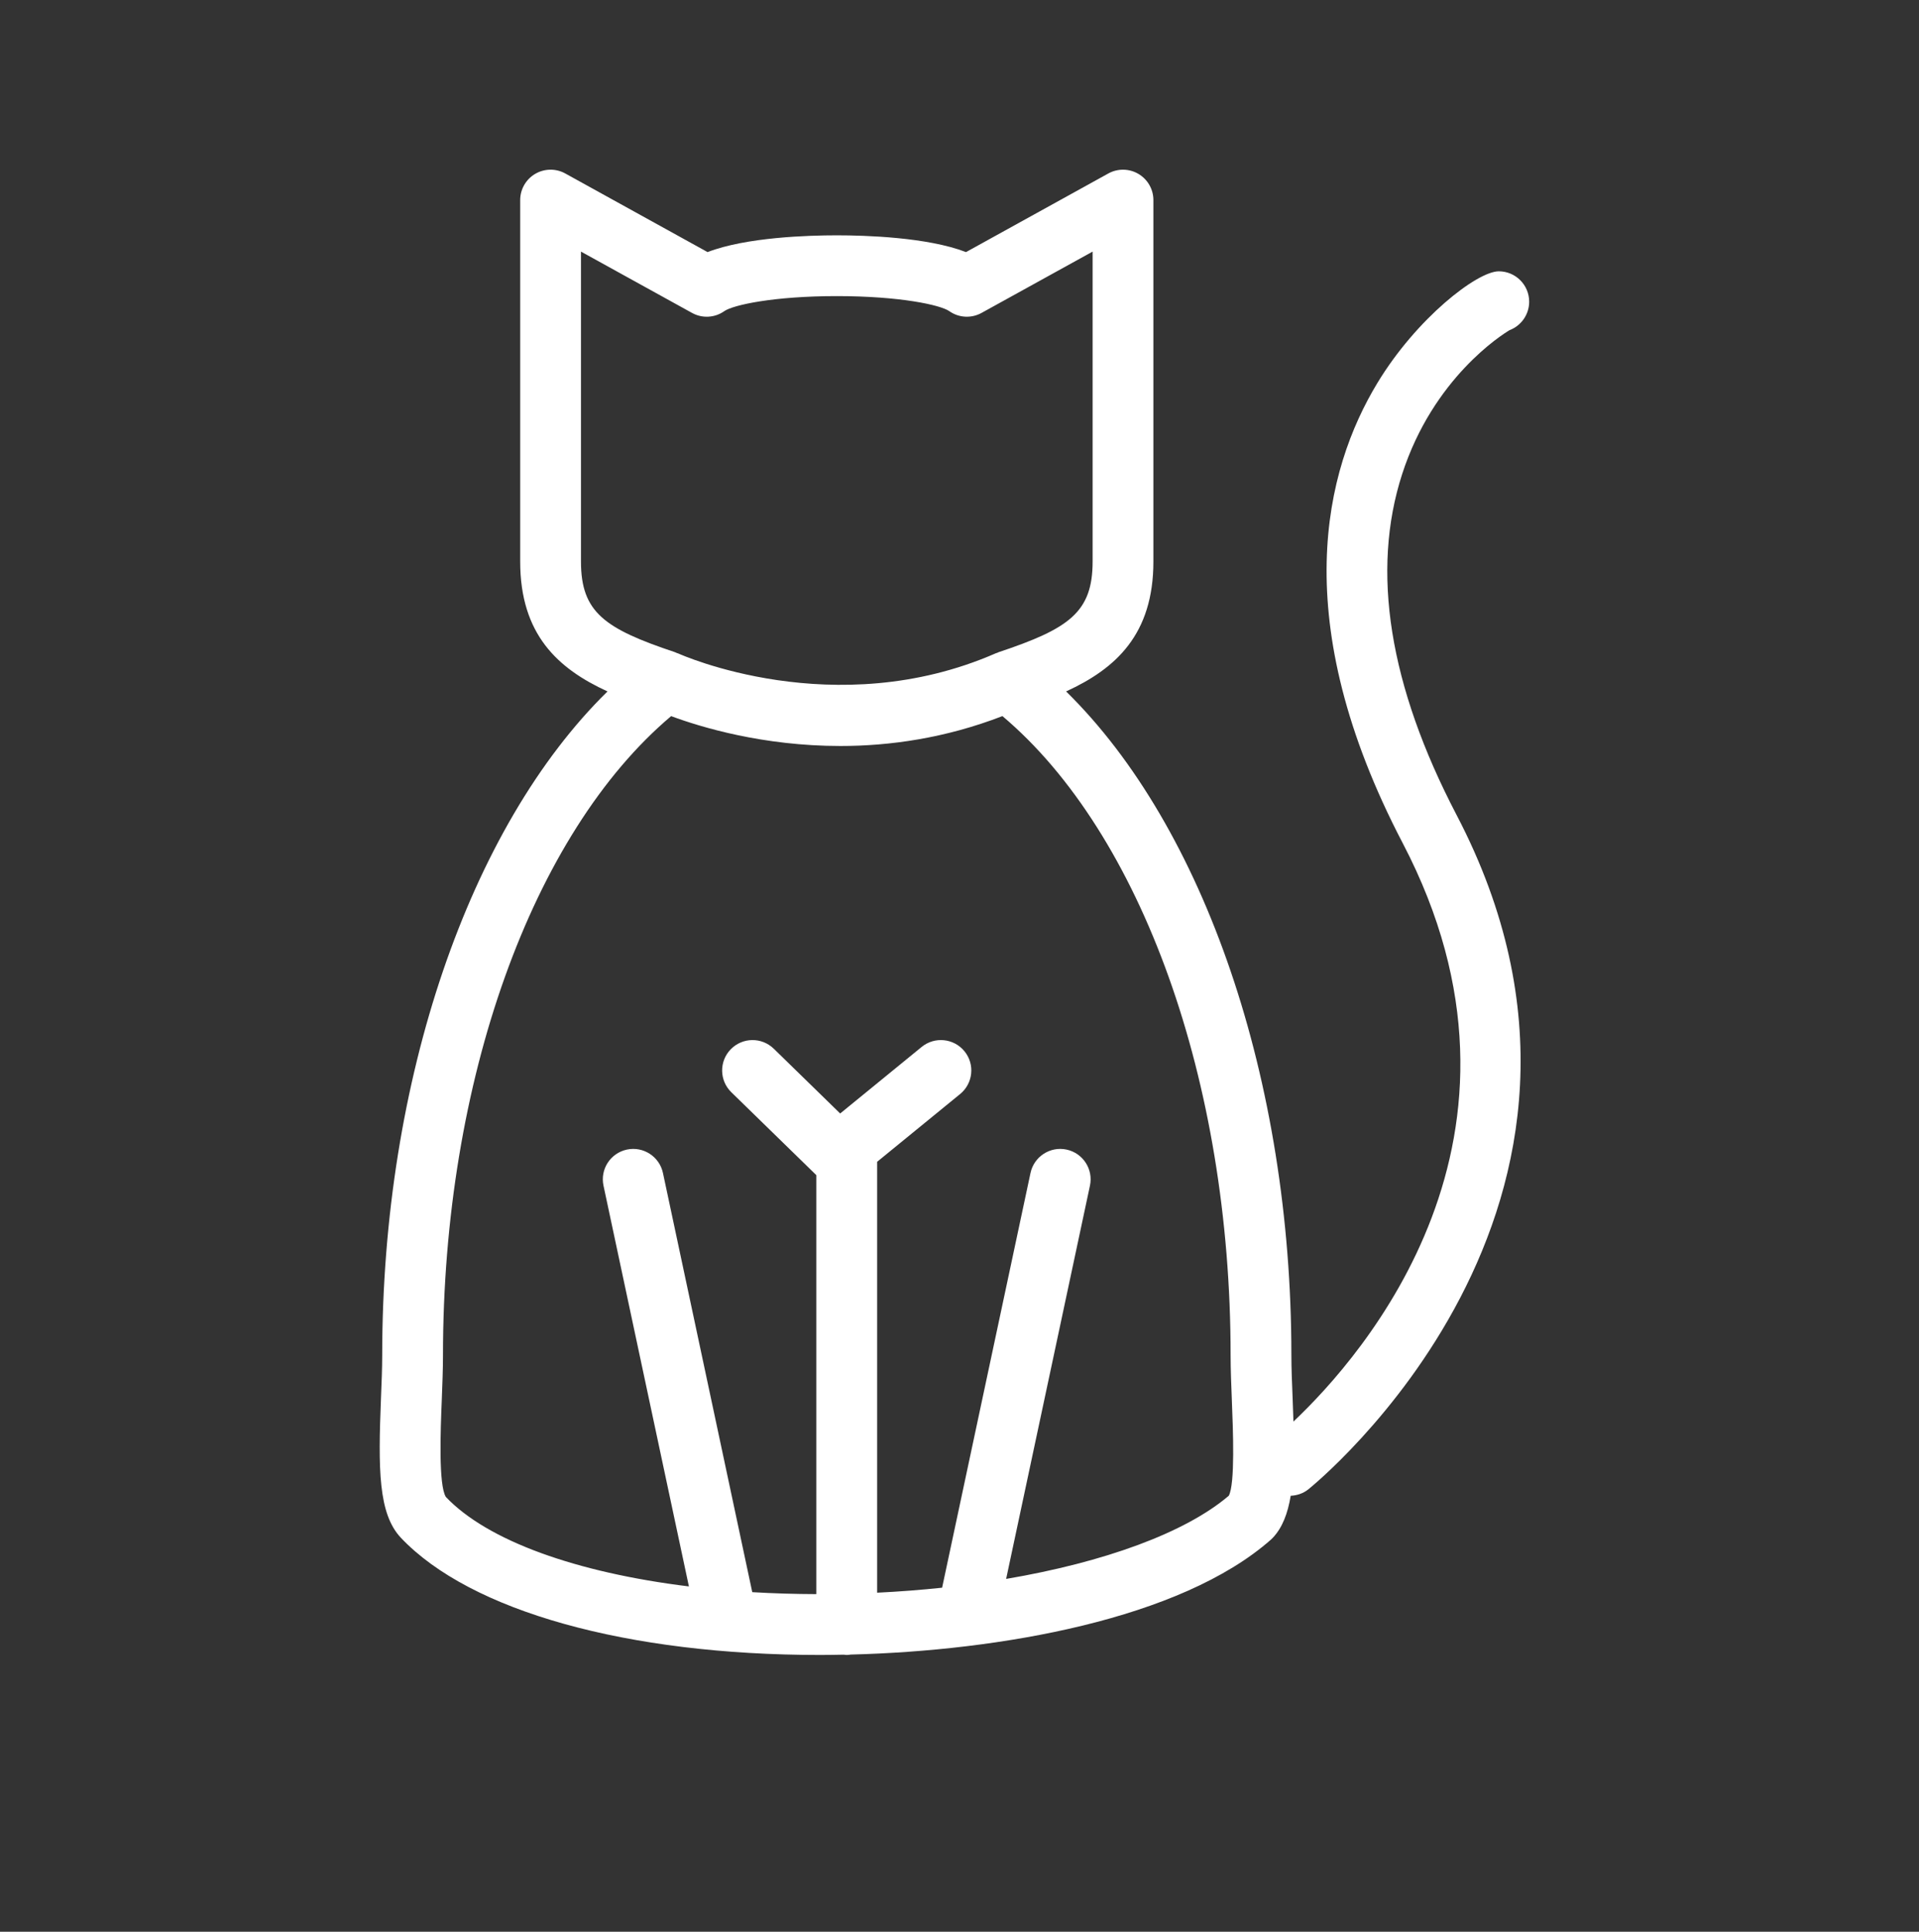 <svg width="150" height="151" viewBox="0 0 150 151" fill="none" xmlns="http://www.w3.org/2000/svg">
<rect x="0" y="0" width="150" height="151" fill="#333333" stroke="none"/>
<path d="M96.05 116.917C92.645 119.821 86.306 122.118 78.645 123.421L85.197 92.678C85.47 91.396 84.651 90.133 83.368 89.86C82.089 89.587 80.823 90.406 80.55 91.689L73.641 124.107C71.983 124.283 70.285 124.414 68.561 124.498V90.816L75.05 85.517C76.066 84.686 76.218 83.189 75.387 82.173C74.557 81.157 73.061 81.007 72.044 81.835L65.673 87.039L60.482 81.975C59.541 81.06 58.039 81.078 57.122 82.017C56.205 82.957 56.224 84.461 57.164 85.377L63.809 91.859V124.609C62.099 124.604 60.428 124.552 58.801 124.456L51.82 91.689C51.547 90.406 50.282 89.587 49.002 89.86C47.718 90.133 46.899 91.396 47.173 92.678L53.849 124.008C45.026 122.923 38.1 120.436 34.85 117.012C34.267 116.071 34.438 111.781 34.53 109.476C34.579 108.227 34.626 107.009 34.626 105.927C34.626 84.515 41.596 65.142 52.46 55.978C54.764 56.834 59.621 58.312 65.695 58.312C69.545 58.312 73.881 57.705 78.356 55.976C89.219 65.141 96.191 84.514 96.191 105.927C96.191 107.016 96.24 108.241 96.29 109.497C96.381 111.77 96.55 115.982 96.05 116.917ZM45.412 43.893V19.667L54.093 24.46C54.889 24.902 55.866 24.849 56.61 24.325C57.305 23.835 60.494 23.146 65.409 23.146C70.323 23.146 73.512 23.835 74.207 24.325C74.95 24.849 75.929 24.9 76.724 24.46L85.405 19.667V43.893C85.405 47.86 83.566 49.142 78.042 50.985C78.018 50.993 77.996 51.011 77.972 51.021C77.928 51.037 77.885 51.044 77.843 51.063C65.235 56.58 53.144 51.14 53.022 51.083C52.969 51.059 52.913 51.046 52.859 51.027C52.829 51.015 52.805 50.995 52.775 50.985C47.251 49.142 45.412 47.859 45.412 43.893ZM109.601 37.055C112.035 29.541 117.398 26.162 118.001 25.805C118.894 25.464 119.529 24.598 119.529 23.584C119.529 22.272 118.465 21.208 117.153 21.208C115.462 21.208 110.735 24.869 107.671 29.927C103.549 36.728 100.547 48.49 109.647 65.912C121.621 88.843 106.541 105.983 101.103 111.12C101.085 110.54 101.063 109.939 101.039 109.306C100.99 108.117 100.942 106.958 100.942 105.927C100.942 84.415 94.131 64.641 83.332 54.047C87.217 52.268 90.156 49.59 90.156 43.893V15.64C90.156 14.8 89.712 14.022 88.987 13.594C88.264 13.167 87.368 13.154 86.632 13.56L75.51 19.705C72.479 18.537 67.608 18.395 65.409 18.395C63.211 18.395 58.338 18.537 55.307 19.705L44.185 13.56C43.449 13.153 42.553 13.167 41.828 13.594C41.105 14.022 40.661 14.8 40.661 15.64V43.893C40.661 49.588 43.6 52.268 47.486 54.047C36.684 64.641 29.875 84.415 29.875 105.927C29.875 106.952 29.828 108.105 29.78 109.287C29.561 114.828 29.557 118.328 31.346 120.216C36.781 125.944 49.022 129.365 64.097 129.365C64.707 129.365 65.332 129.354 65.958 129.342C66.034 129.349 66.106 129.365 66.185 129.365C66.292 129.365 66.395 129.347 66.499 129.334C78.177 129.038 92.27 126.568 99.327 120.364C99.381 120.317 99.434 120.265 99.484 120.212C100.235 119.418 100.656 118.317 100.889 116.92C101.37 116.898 101.849 116.747 102.255 116.428C102.533 116.208 129.806 94.252 113.859 63.713C108.579 53.604 107.148 44.636 109.601 37.055Z" fill="white"/>
</svg>

